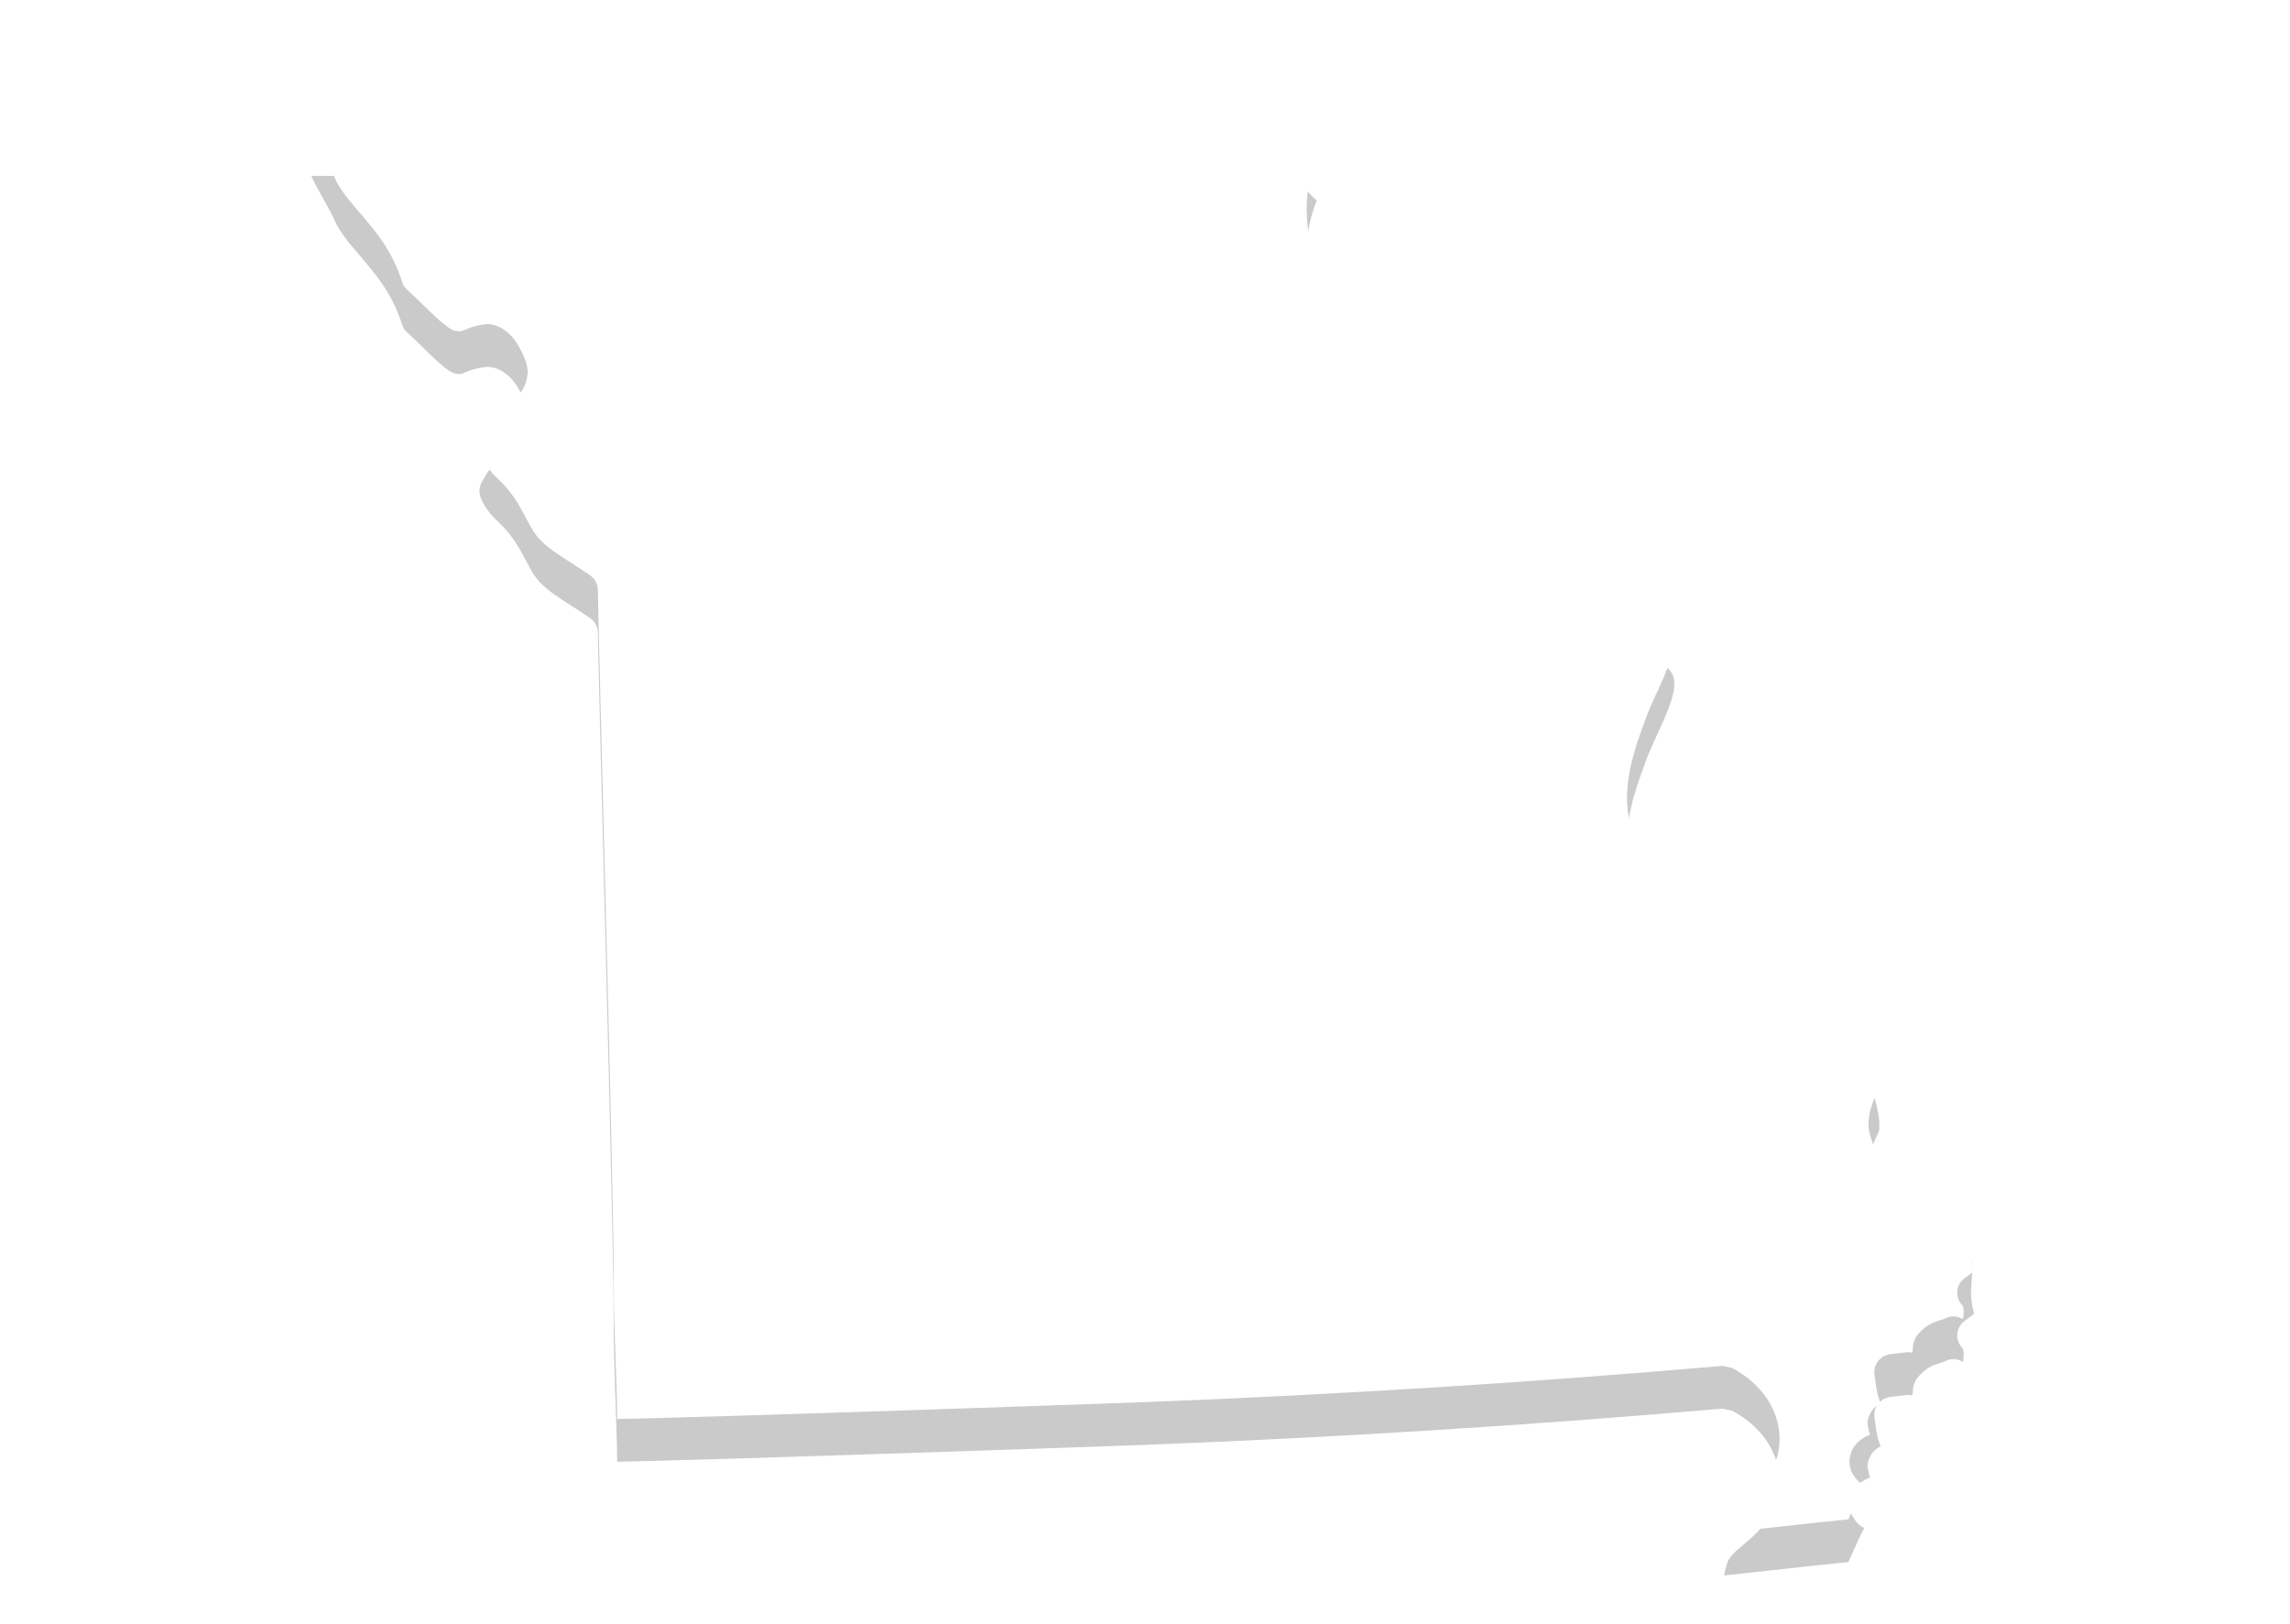 <?xml version="1.0" encoding="UTF-8"?>
<svg width="375px" height="266px" viewBox="0 0 375 266" version="1.1" xmlns="http://www.w3.org/2000/svg" xmlns:xlink="http://www.w3.org/1999/xlink">
    <!-- Generator: Sketch 52.6 (67491) - http://www.bohemiancoding.com/sketch -->
    <title>map/Missouri</title>
    <desc>Created with Sketch.</desc>
    <defs>
        <path d="M323.264,208.169 C322.967,207.065 322.76,205.874 322.76,204.603 C322.76,204.322 322.782,204.207 322.79,204.236 C322.828,202.472 323.028,201.19 323.028,200.165 C323.023,199.986 322.983,199.816 322.972,199.649 C321.694,199.014 320.968,198.728 320.631,198.773 C320.327,198.784 319.954,198.831 319.119,199.311 C317.858,200.073 316.255,199.792 315.332,198.658 C313.1,195.664 307.168,191.084 306.046,185.053 C305.995,184.744 305.961,184.378 305.961,183.953 C306.178,180.295 307.867,178.628 307.735,177.77 C307.746,177.586 307.746,177.392 307.746,177.163 C307.786,175.101 306.71,171.895 305.971,169.089 C305.164,165.585 302.02,163.861 298.091,160.14 C295.023,157.059 293.185,155.267 290.876,155.346 C290.529,155.346 290.155,155.376 289.76,155.449 C289.617,155.506 289.48,155.536 289.36,155.536 C288.833,155.667 288.294,155.656 287.791,155.506 C287.785,155.506 287.78,155.506 287.78,155.506 C287.751,155.496 287.728,155.489 287.706,155.485 C287.144,155.301 286.646,154.946 286.285,154.476 C286.279,154.464 286.273,154.464 286.268,154.453 L286.217,154.372 C286.204,154.361 286.194,154.351 286.187,154.338 C286.177,154.321 286.164,154.304 286.153,154.287 C286.102,154.201 286.05,154.12 286.003,154.029 C286.003,154.029 285.999,154.018 285.993,154.007 C285.982,153.984 285.964,153.949 285.953,153.92 C285.948,153.915 285.942,153.903 285.942,153.892 C285.931,153.864 285.912,153.834 285.901,153.807 C285.895,153.789 285.895,153.777 285.891,153.766 C285.877,153.743 285.867,153.714 285.857,153.687 L285.839,153.634 C285.832,153.612 285.822,153.582 285.816,153.561 C285.802,153.521 285.792,153.48 285.782,153.435 C285.764,153.371 285.752,153.309 285.741,153.251 C285.683,153.194 285.626,153.142 285.563,153.079 C284.944,152.496 284.005,151.705 283.027,150.943 C281.114,149.438 278.848,147.851 278.738,147.789 C274.799,145.406 270.253,142.703 267.812,137.326 C266.822,135.128 266.433,132.854 266.433,130.655 C266.46,125.628 268.293,120.979 269.696,117.136 C271.208,113.279 274.289,107.843 274.169,104.931 C274.169,104.399 274.081,103.978 273.963,103.686 C273.202,101.705 270.51,100.533 267.114,100.522 C265.132,100.522 263.1,100.969 261.891,101.536 C260.368,102.211 258.955,102.612 257.505,102.612 C254.253,102.695 251.947,100.147 251.15,98.009 C250.193,95.795 249.775,93.416 249.203,91.168 C247.136,82.577 240.975,80.306 234.258,72.393 C231.297,68.597 225.159,65.868 221.523,59.764 C220.085,57.227 219.042,54.364 218.201,51.84 C216.627,47.004 214.588,42.256 214.068,36.384 C214.01,35.705 213.971,35.007 213.971,34.306 C213.965,31.391 214.526,28.526 215.63,25.829 C213.736,24.257 212.91,22.404 212.023,21.823 C209.716,19.759 207.213,18.15 205.118,15 C199.071,15.395 176.991,17.987 174.27,18.241 C148.716,20.46 123.046,21.267 97.485,21.811 C92.24,21.92 87.011,21.955 81.801,21.955 C71.505,21.955 61.256,21.811 51,21.802 C51.732,23.701 53.291,25.929 54.677,28.82 C56.439,33.24 62.029,36.954 64.938,43.708 C66.449,47.326 65.373,46.255 67.703,48.397 C67.709,48.406 67.716,48.418 67.727,48.426 C67.731,48.431 67.743,48.435 67.754,48.44 C70.325,50.906 73.389,54.176 74.741,54.213 C74.873,54.224 75.016,54.235 75.136,54.235 C75.875,54.404 76.676,53.382 79.693,53.082 C82.138,53.07 84.051,54.922 85.202,57.182 C85.901,58.482 86.394,59.647 86.415,61.089 C86.112,64.712 83.673,65.456 83.089,66.335 C81.783,67.657 79.791,70.133 78.807,72.144 C78.6,72.564 78.531,72.925 78.521,73.346 C78.428,74.62 79.768,76.796 81.452,78.325 C84.59,81.294 85.369,83.567 87.028,86.465 C88.821,89.723 92.405,91.252 96.712,94.281 C97.485,94.845 97.914,95.747 97.908,96.673 C97.908,96.673 97.908,96.673 97.914,96.673 C97.904,101.602 100.496,193.797 100.496,209.091 C100.496,209.104 100.508,209.115 100.508,209.125 C100.508,209.143 100.496,209.16 100.496,209.183 L100.496,209.745 C100.496,217.172 100.966,224.712 101.074,232.38 C117.239,232.076 180.42,229.889 187.825,229.601 C219.261,228.382 250.674,226.401 282.03,223.682 L283.663,224.025 C287.756,226.195 291.363,230.254 291.415,235.615 C291.415,236.485 291.318,237.389 291.101,238.305 C289.166,244.719 283.742,246.276 282.849,248.923 C282.878,248.933 282.838,248.95 282.768,249.191 C282.683,249.45 282.587,249.793 282.499,250.171 C282.437,250.434 282.38,250.72 282.328,251 C289.074,250.297 295.848,249.484 302.678,248.813 C303.492,247.044 304.271,245.177 305.279,243.219 C304.756,242.926 304.259,242.854 303.177,241.009 C303.012,240.563 302.862,240.001 302.862,239.337 C302.937,236.691 304.94,235.535 305.846,235.1 C305.982,235.032 306.115,234.974 306.234,234.916 C306.074,234.51 305.926,233.96 305.821,233.21 C305.765,232.11 306.51,230.81 307.19,230.347 C307.472,230.141 307.735,229.968 307.976,229.837 C307.906,229.693 307.844,229.546 307.78,229.373 C307.163,227.609 307.15,226.144 306.962,225.205 C306.956,225.181 306.968,225.153 306.962,225.124 C306.956,225.079 306.928,225.045 306.922,224.994 C306.898,224.793 306.956,224.609 306.973,224.426 C306.985,224.266 306.973,224.105 307.013,223.955 C307.064,223.739 307.168,223.55 307.271,223.349 C307.34,223.212 307.391,223.069 307.484,222.943 C307.61,222.77 307.77,222.64 307.93,222.502 C308.056,222.392 308.157,222.273 308.307,222.181 C308.479,222.078 308.675,222.021 308.869,221.952 C309.018,221.905 309.138,221.815 309.293,221.786 C309.326,221.779 309.36,221.793 309.4,221.786 C309.435,221.779 309.465,221.758 309.504,221.758 L312.292,221.448 C312.298,221.443 312.304,221.443 312.309,221.443 L312.413,221.432 C312.573,221.414 312.717,221.459 312.87,221.472 C312.969,221.472 313.071,221.472 313.174,221.483 C313.186,221.38 313.191,221.248 313.204,221.071 C313.3,220.589 313.134,220.2 313.759,218.929 C315.849,216.112 318.11,216.33 318.666,215.836 C319.576,215.414 320.618,215.51 321.442,216.032 C321.523,215.561 321.574,215.149 321.57,214.812 C321.551,214.084 321.442,213.868 321.277,213.684 C320.722,213.083 320.44,212.264 320.516,211.451 C320.59,210.627 320.996,209.87 321.649,209.372 C322.221,208.942 322.766,208.547 323.264,208.169" id="path-1"></path>
        <filter x="-10.1%" y="-8.7%" width="120.2%" height="123.3%" filterUnits="objectBoundingBox" id="filter-2">
            <feOffset dx="0" dy="7" in="SourceAlpha" result="shadowOffsetOuter1"></feOffset>
            <feGaussianBlur stdDeviation="8" in="shadowOffsetOuter1" result="shadowBlurOuter1"></feGaussianBlur>
            <feColorMatrix values="0 0 0 0 0   0 0 0 0 0   0 0 0 0 0  0 0 0 0.17 0" type="matrix" in="shadowBlurOuter1"></feColorMatrix>
        </filter>
    </defs>
    <g id="map/Missouri" stroke="none" stroke-width="1" fill="none" fill-rule="evenodd" opacity="0.21">
        <g id="Fill-442">
            <use fill="black" fill-opacity="1" filter="url(#filter-2)" xlink:href="#path-1"></use>
            <use fill="#FFFFFF" fill-rule="evenodd" xlink:href="#path-1"></use>
        </g>
    </g>
</svg>